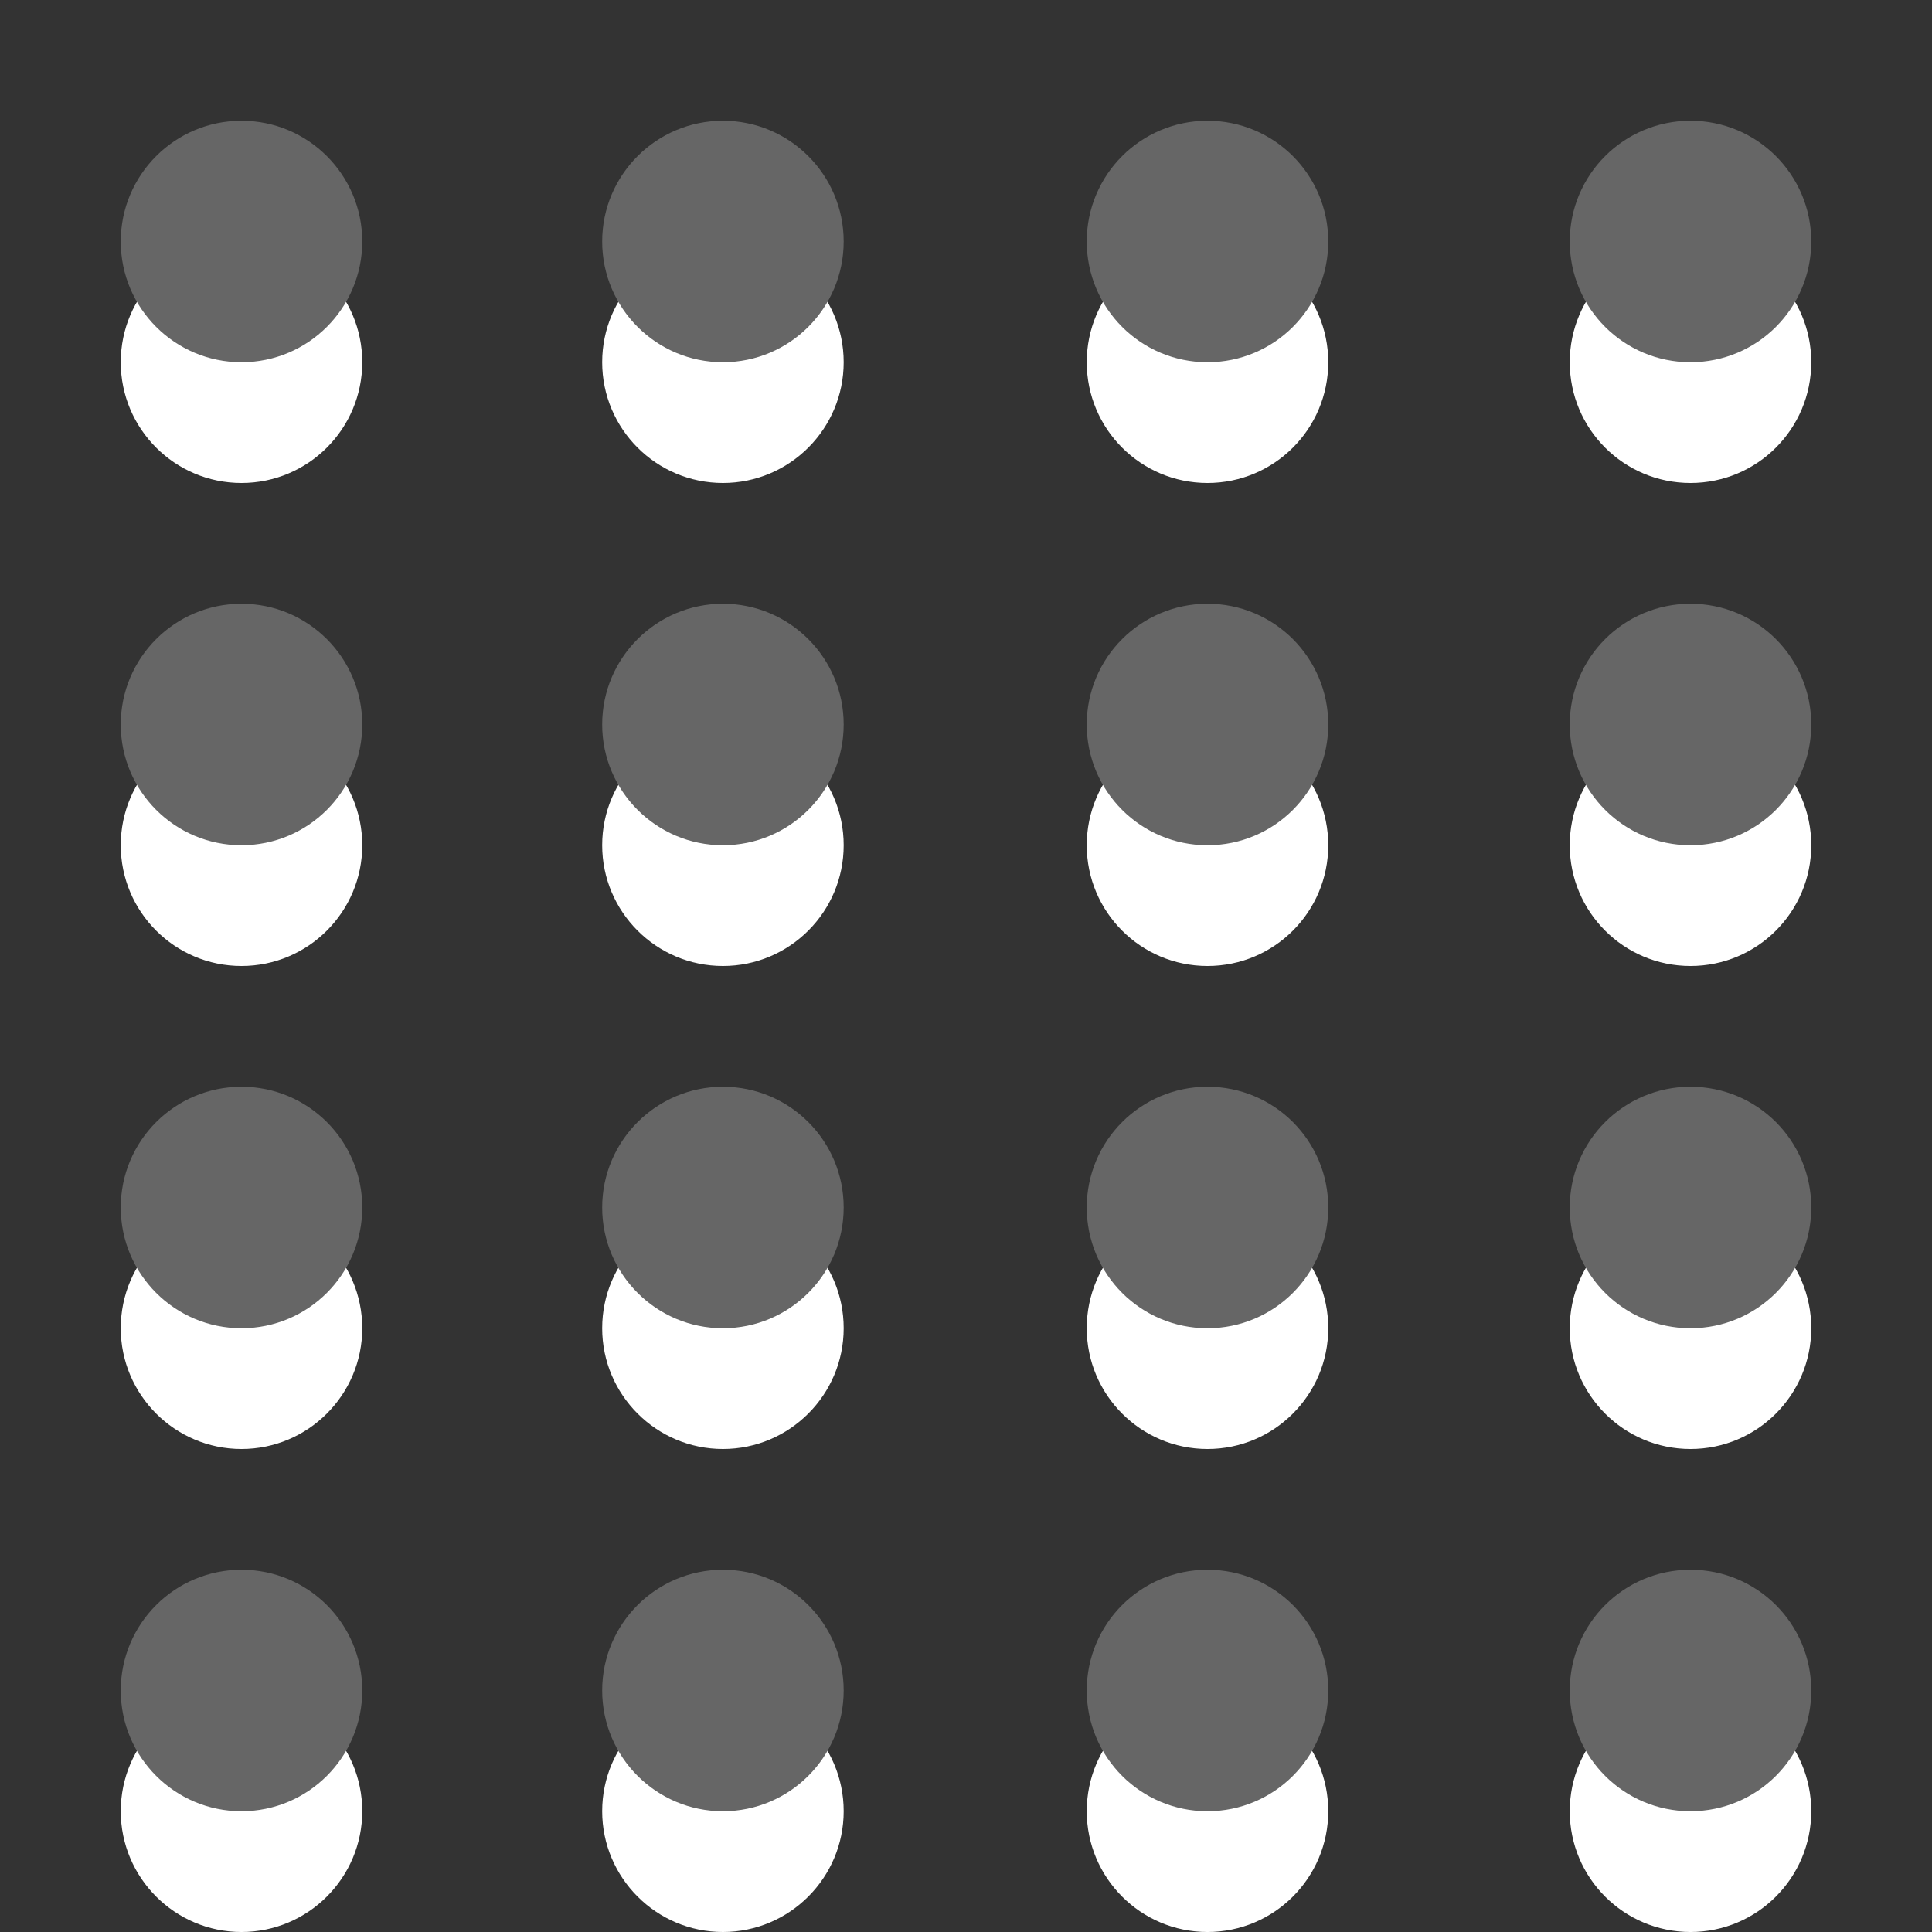 <?xml version="1.0" encoding="utf-8"?>
<!--<?xml-stylesheet type="text/css" href="svg.css"?>-->
<!DOCTYPE svg PUBLIC "-//W3C//DTD SVG 1.1//EN" "http://www.w3.org/Graphics/SVG/1.1/DTD/svg11.dtd">
<svg version="1.1" xmlns="http://www.w3.org/2000/svg" xmlns:xlink="http://www.w3.org/1999/xlink" x="0px" y="0px" width="16px" height="16px" viewBox="0 0 16 16" xml:space="preserve">
	
	<rect x="0" y="0" width="16" height="16" fill="#333333" stroke="none"/>
	
	<title>Handle</title>
	<desc>Handle Icon/Indicator For Draggable Elements</desc>
	
	<!--
		@author		Harald Szekely 
		@copyright	2011 WoltLab GmbH 
		@license	GNU Lesser General Public License <http://opensource.org/licenses/lgpl-license.php> 
	--> 
	
	<defs>
		<style type="text/css">
			<![CDATA[
				.Upper1 {fill: #666;}
				.Lower1 {fill: #fff;}
			]]>
		</style>
	</defs>
	
	<g id="IconHandle">
		<path class="Lower1" style="fill: #fff;" d="M3,3c0,0.552-0.448,1-1,1s-1-0.448-1-1s0.448-1,1-1
			S3,2.447,3,3z M5.987,2c-0.552,0-1,0.448-1,1s0.448,1,1,1s1-0.448,1-1
			S6.539,2,5.987,2z M10,2c-0.553,0-1,0.448-1,1s0.447,1,1,1s1-0.448,1-1
			S10.553,2,10,2z M14,2c-0.553,0-1,0.448-1,1s0.447,1,1,1s1-0.448,1-1
			S14.553,2,14,2z M2,6c-0.552,0-1,0.448-1,1s0.448,1,1,1s1-0.448,1-1
			S2.552,6,2,6z M5.987,6c-0.552,0-1,0.448-1,1s0.448,1,1,1s1-0.448,1-1
			S6.539,6,5.987,6z M10,6c-0.553,0-1,0.448-1,1s0.447,1,1,1s1-0.448,1-1
			S10.553,6,10,6z M14,6c-0.553,0-1,0.448-1,1s0.447,1,1,1s1-0.448,1-1
			S14.553,6,14,6z M2,9.999c-0.552,0-1,0.448-1,1.001c0,0.551,0.448,1,1,1
			s1-0.449,1-1C3,10.447,2.552,9.999,2,9.999z M5.987,9.999c-0.552,0-1,0.448-1,1.001
			c0,0.551,0.448,1,1,1s1-0.449,1-1C6.987,10.447,6.539,9.999,5.987,9.999z M10,9.999
			c-0.553,0-1,0.448-1,1.001c0,0.551,0.447,1,1,1s1-0.449,1-1
			C11,10.447,10.553,9.999,10,9.999z M14,9.999c-0.553,0-1,0.448-1,1.001
			c0,0.551,0.447,1,1,1s1-0.449,1-1C15,10.447,14.553,9.999,14,9.999z M2,14
			c-0.552,0-1,0.447-1,1c0,0.551,0.448,1,1,1s1-0.449,1-1C3,14.447,2.552,14,2,14z M5.987,14
			c-0.552,0-1,0.447-1,1c0,0.551,0.448,1,1,1s1-0.449,1-1C6.987,14.447,6.539,14,5.987,14z
			 M10,14c-0.553,0-1,0.447-1,1c0,0.551,0.447,1,1,1s1-0.449,1-1C11,14.447,10.553,14,10,14z M14,14
			c-0.553,0-1,0.447-1,1c0,0.551,0.447,1,1,1s1-0.449,1-1C15,14.447,14.553,14,14,14z"/>
		<path class="Upper1" style="fill: #666;" d="M3,2c0,0.552-0.448,1-1,1S1,2.552,1,2s0.448-1,1-1S3,1.448,3,2z
			 M5.987,1c-0.552,0-1,0.448-1,1s0.448,1,1,1s1-0.448,1-1S6.539,1,5.987,1z M10,1
			C9.447,1,9,1.448,9,2s0.447,1,1,1s1-0.448,1-1S10.553,1,10,1z M14,1c-0.553,0-1,0.448-1,1
			s0.447,1,1,1s1-0.448,1-1S14.553,1,14,1z M2,5C1.448,5,1,5.448,1,6s0.448,1,1,1s1-0.448,1-1
			S2.552,5,2,5z M5.987,5c-0.552,0-1,0.448-1,1s0.448,1,1,1s1-0.448,1-1S6.539,5,5.987,5z M10,5
			C9.447,5,9,5.448,9,6s0.447,1,1,1s1-0.448,1-1S10.553,5,10,5z M14,5c-0.553,0-1,0.448-1,1
			s0.447,1,1,1s1-0.448,1-1S14.553,5,14,5z M2,9c-0.552,0-1,0.448-1,1
			c0,0.552,0.448,1,1,1s1-0.448,1-1C3,9.447,2.552,9,2,9z M5.987,9
			c-0.552,0-1,0.448-1,1c0,0.552,0.448,1,1,1s1-0.448,1-1
			C6.987,9.447,6.539,9,5.987,9z M10,9c-0.553,0-1,0.448-1,1
			c0,0.552,0.447,1,1,1s1-0.448,1-1C11,9.447,10.553,9,10,9z M14,9
			c-0.553,0-1,0.448-1,1c0,0.552,0.447,1,1,1s1-0.448,1-1
			C15,9.447,14.553,9,14,9z M2,13c-0.552,0-1,0.447-1,1c0,0.552,0.448,1,1,1
			s1-0.448,1-1C3,13.447,2.552,13,2,13z M5.987,13c-0.552,0-1,0.447-1,1c0,0.552,0.448,1,1,1
			s1-0.448,1-1C6.987,13.447,6.539,13,5.987,13z M10,13c-0.553,0-1,0.447-1,1
			c0,0.552,0.447,1,1,1s1-0.448,1-1C11,13.447,10.553,13,10,13z M14,13c-0.553,0-1,0.447-1,1
			c0,0.552,0.447,1,1,1s1-0.448,1-1C15,13.447,14.553,13,14,13z"/>
	</g>
</svg>
